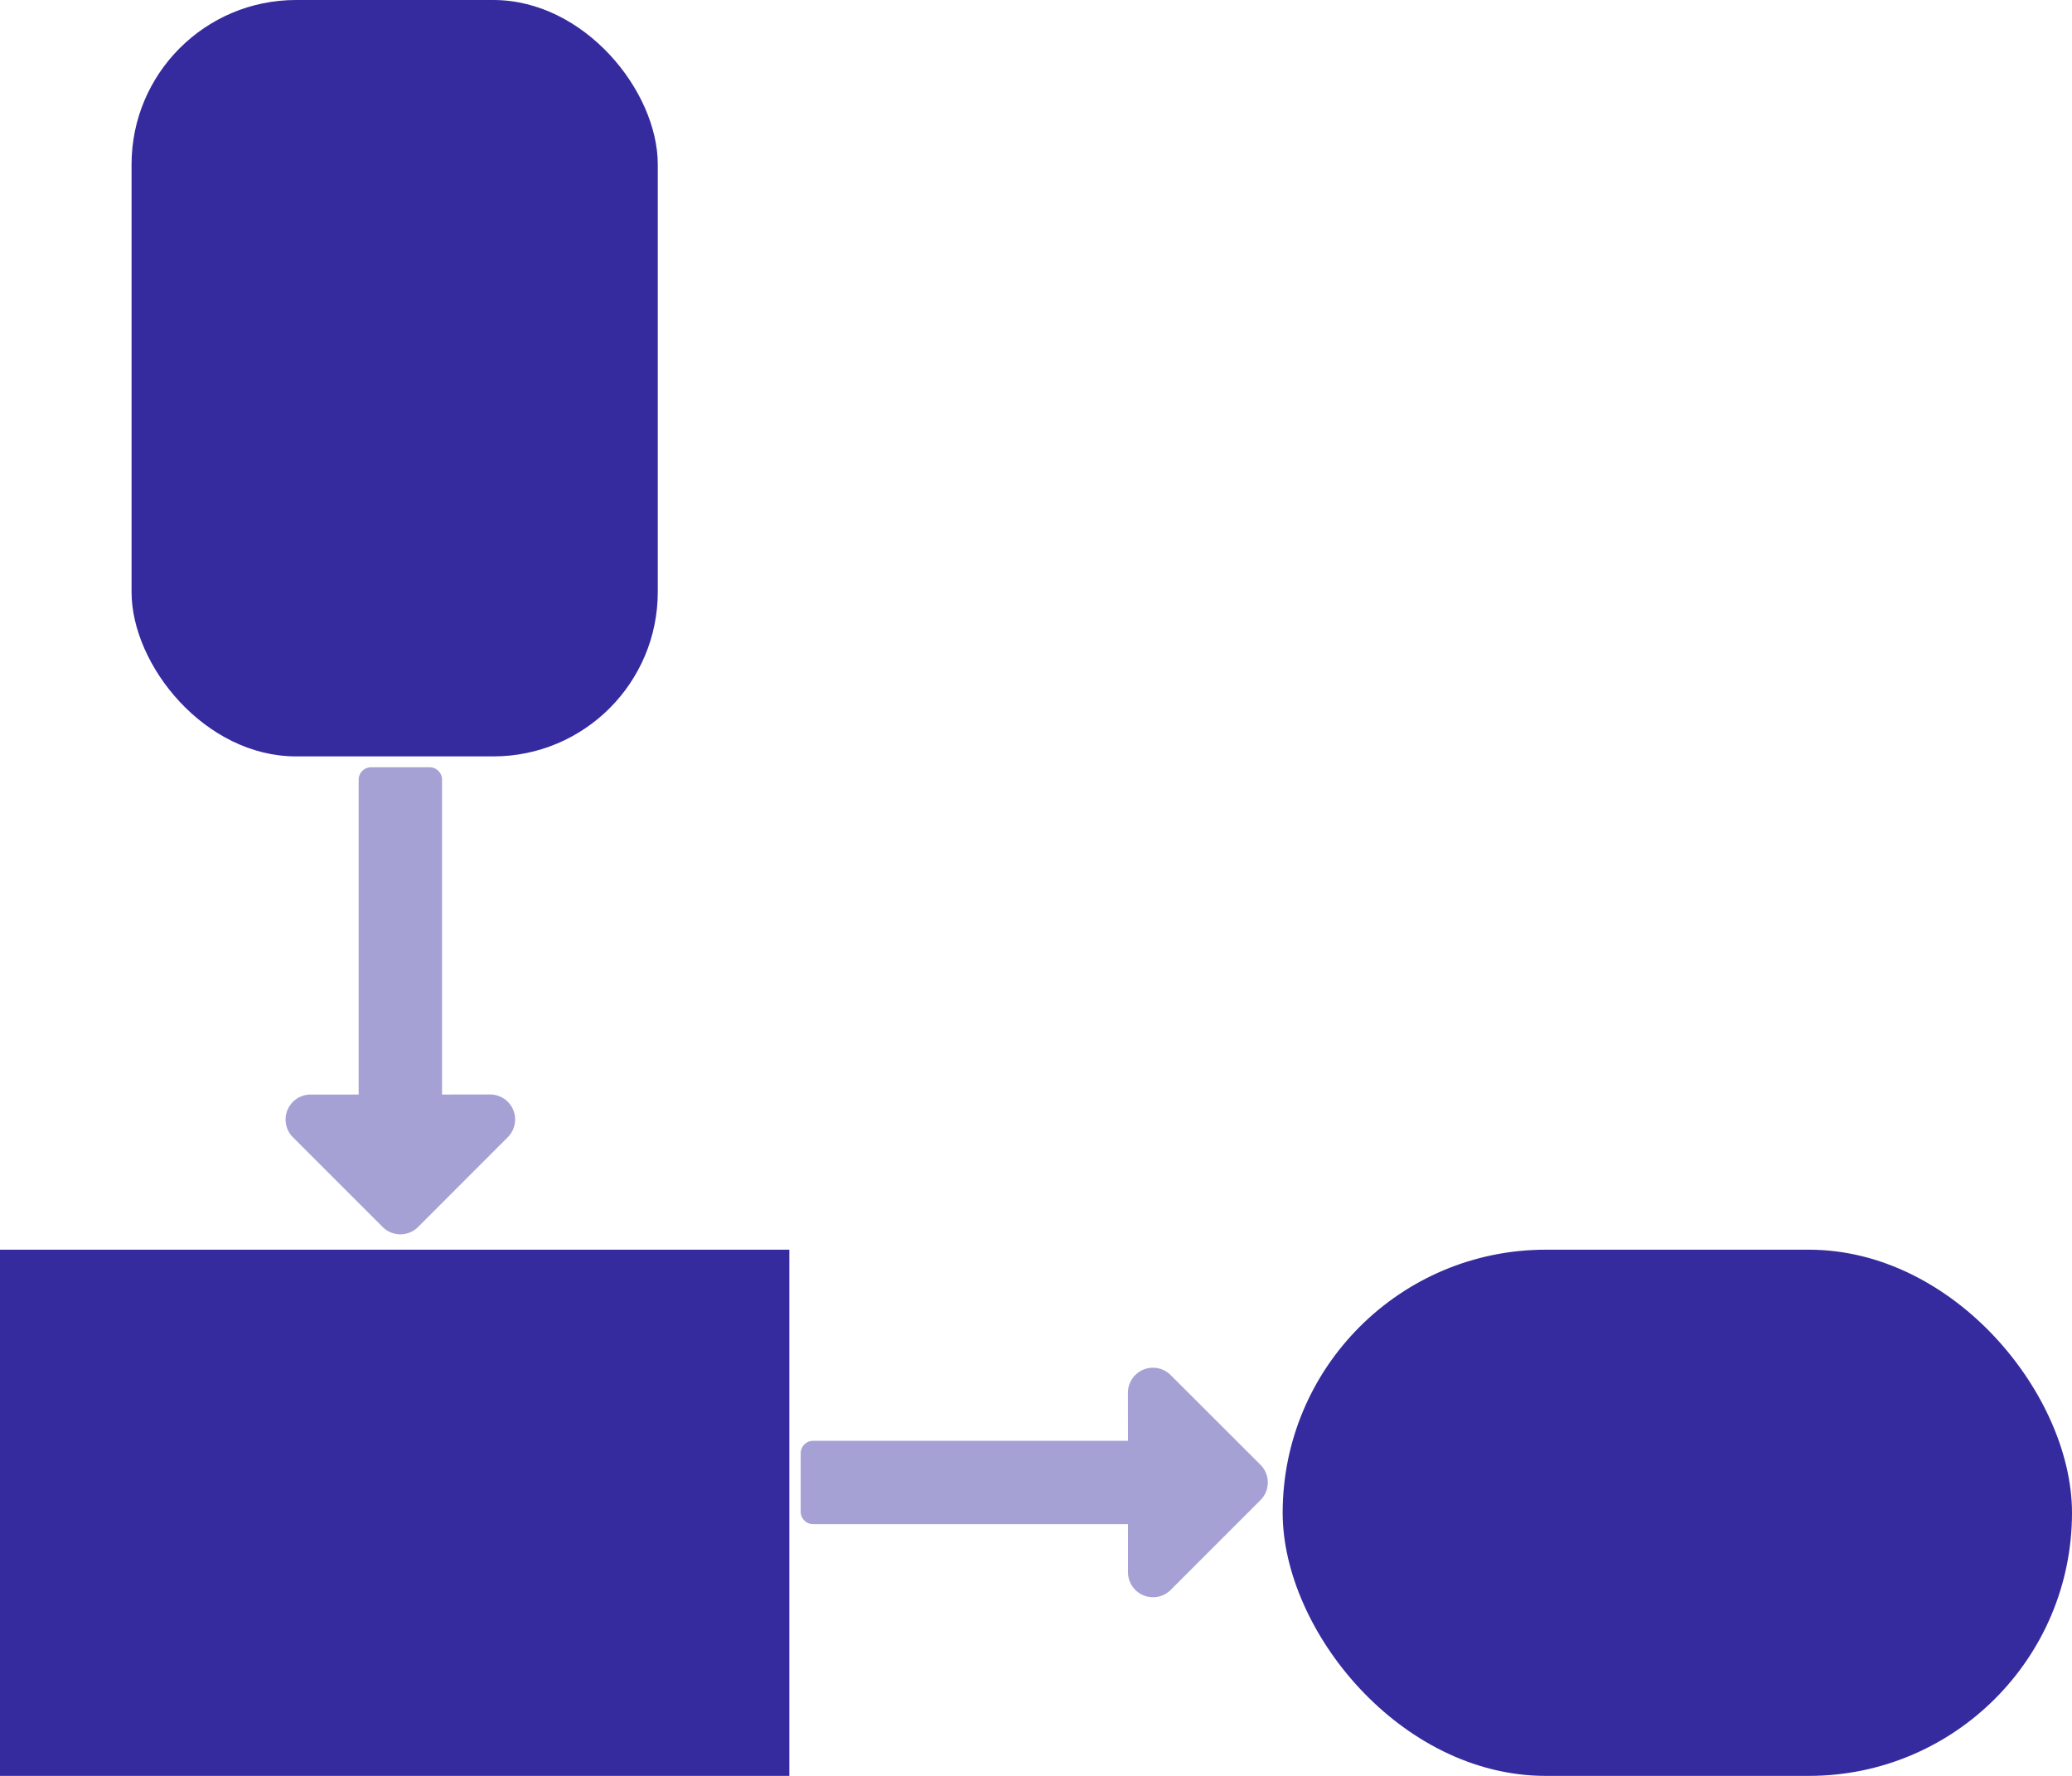 <svg xmlns="http://www.w3.org/2000/svg" width="63" height="54" viewBox="0 0 63 54">
  <g id="Grupo_1021361" data-name="Grupo 1021361" transform="translate(-854 -1352)">
    <path id="Icon_awesome-long-arrow-alt-right" data-name="Icon awesome-long-arrow-alt-right" d="M9.952,12.48H.38a.38.38,0,0,0-.38.38v1.775a.38.38,0,0,0,.38.38H9.952v1.46a.761.761,0,0,0,1.3.538l2.728-2.728a.761.761,0,0,0,0-1.076L11.25,10.482a.761.761,0,0,0-1.3.538Z" transform="translate(878.345 1383.331)" fill="#a6a1d4"/>
    <path id="Icon_awesome-long-arrow-alt-right-2" data-name="Icon awesome-long-arrow-alt-right" d="M9.952,2.222H.38A.38.38,0,0,0,0,2.6V4.378a.38.38,0,0,0,.38.38H9.952v1.46a.761.761,0,0,0,1.3.538l2.728-2.728a.761.761,0,0,0,0-1.076L11.25.224a.761.761,0,0,0-1.3.538Z" transform="translate(869.663 1375.33) rotate(90)" fill="#a6a1d4"/>
    <rect id="Rectángulo_369897" data-name="Rectángulo 369897" width="16" height="23" rx="5" transform="translate(858 1352)" fill="#362b9e"/>
    <rect id="Rectángulo_369898" data-name="Rectángulo 369898" width="24" height="16" transform="translate(854 1390)" fill="#362b9e"/>
    <rect id="Rectángulo_369899" data-name="Rectángulo 369899" width="24" height="16" rx="8" transform="translate(893 1390)" fill="#362b9e"/>
  </g>
</svg>
